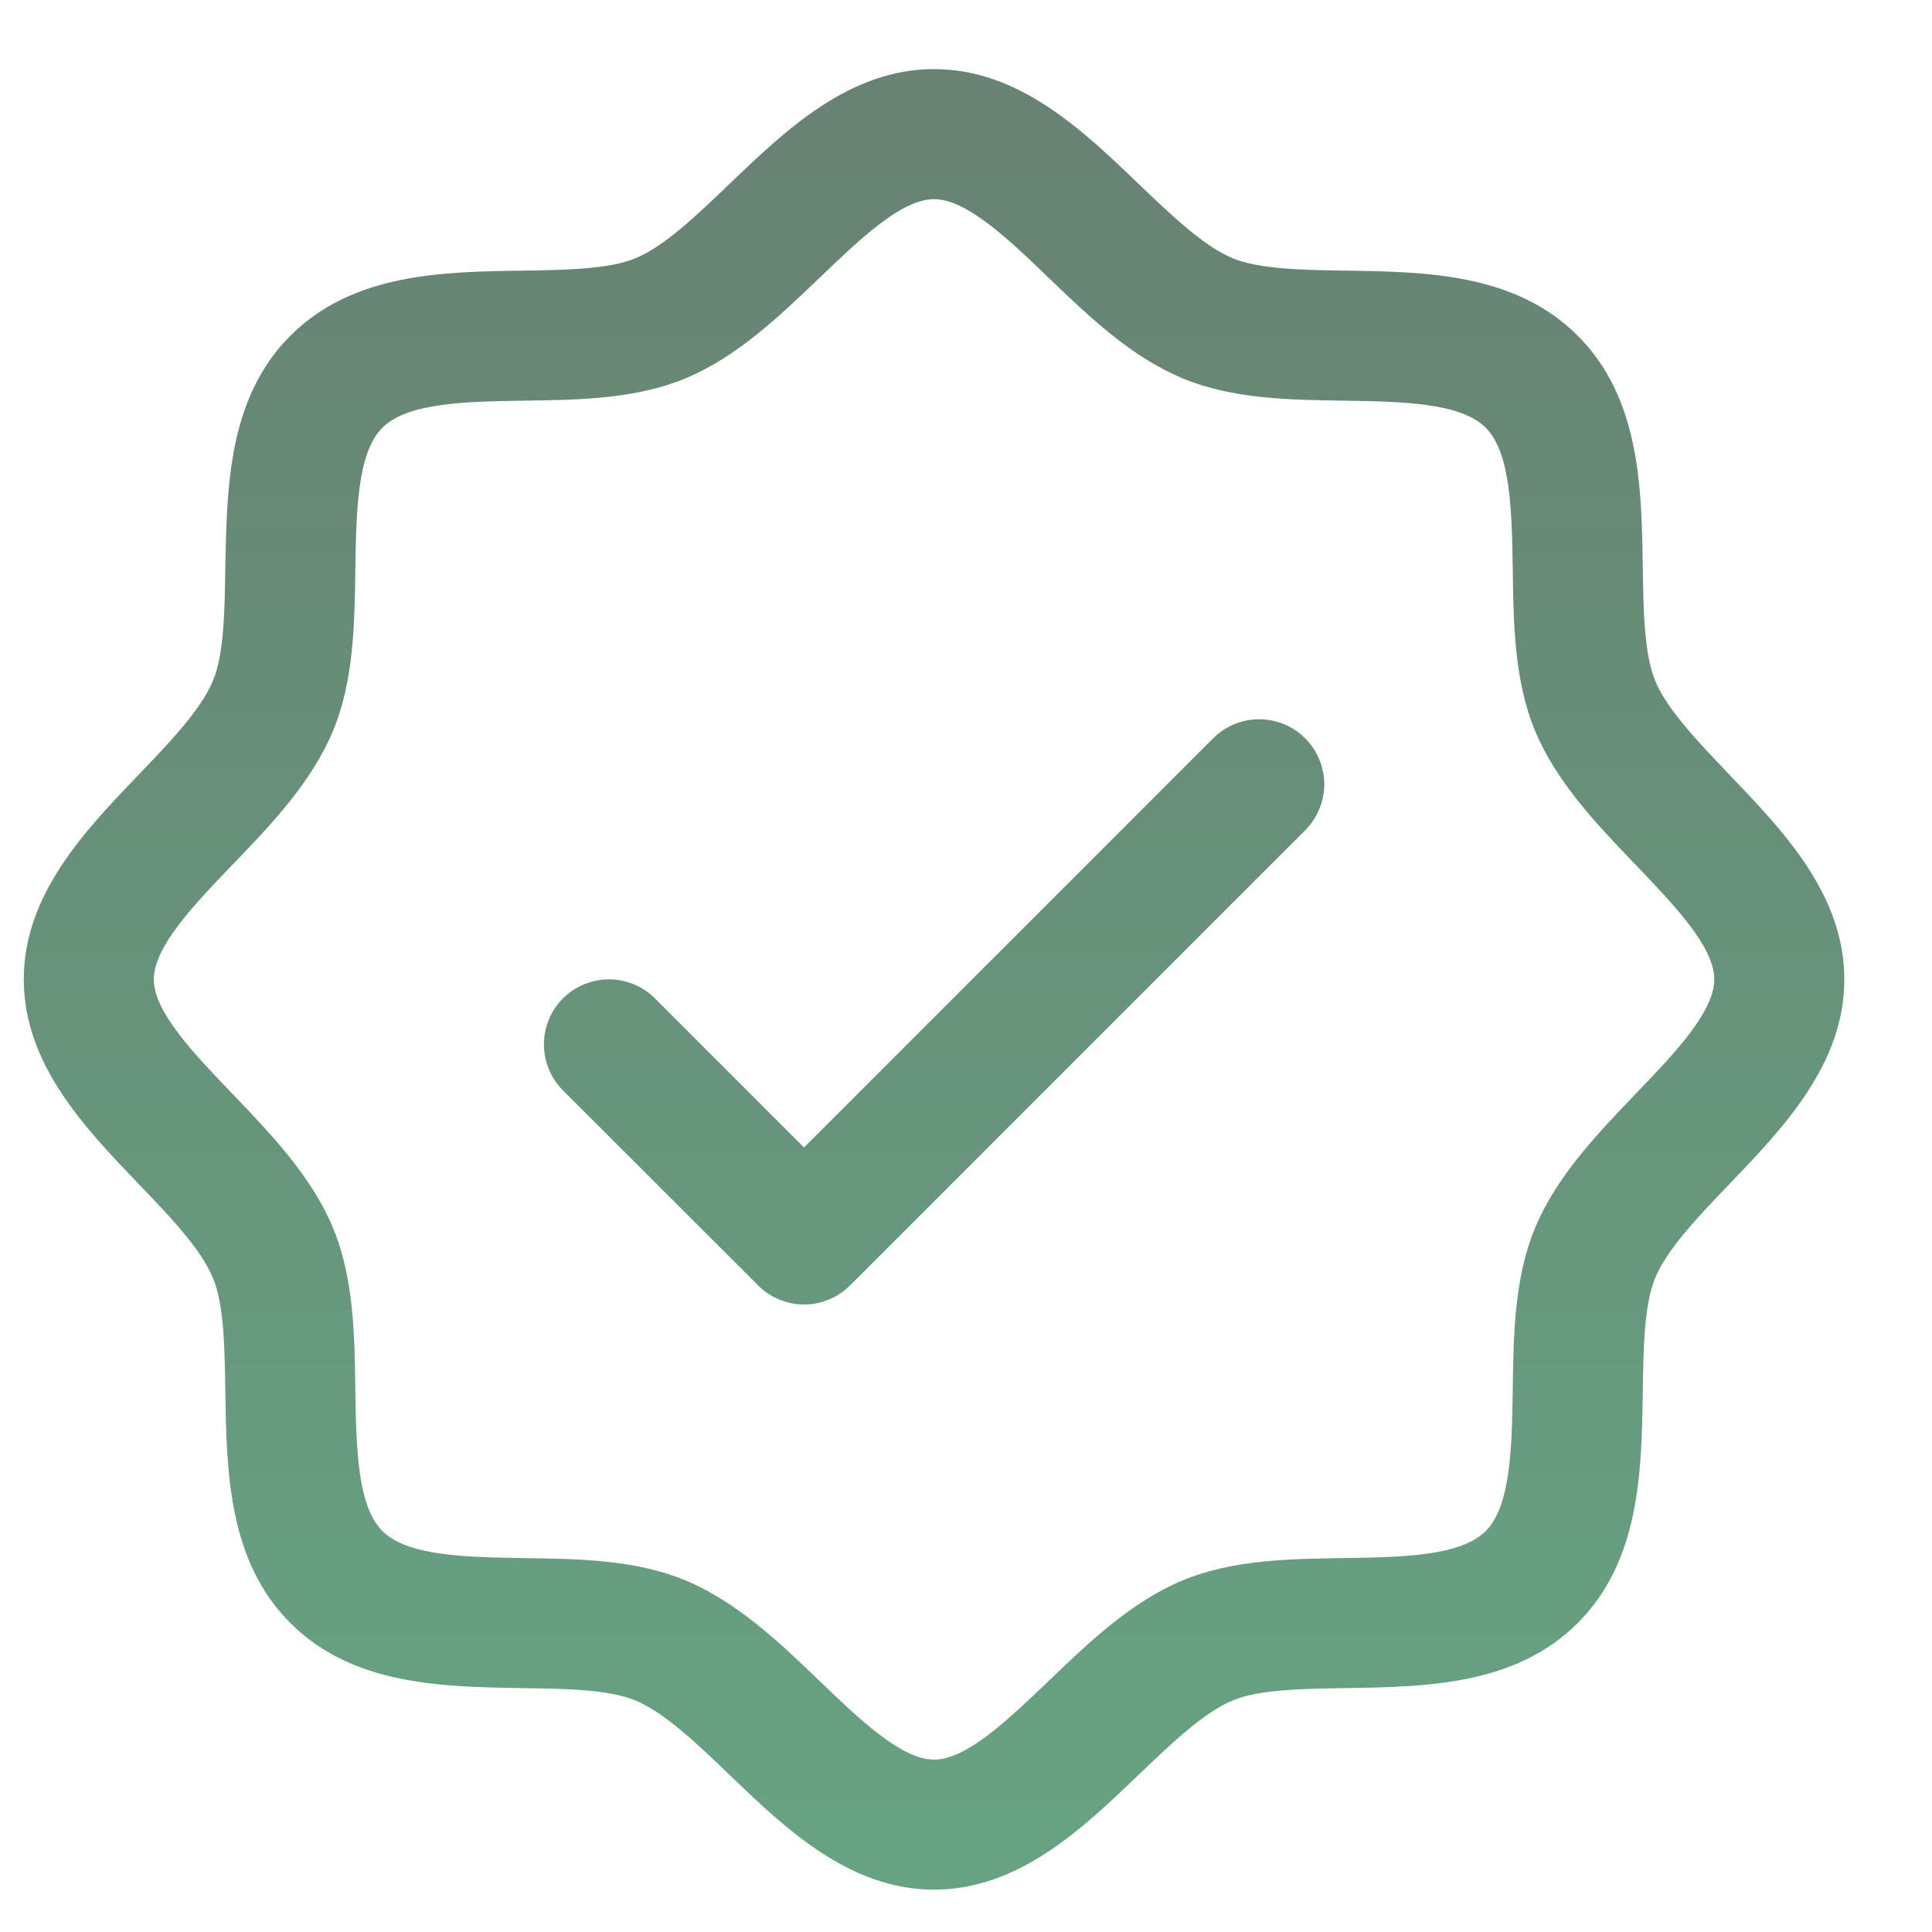 <svg width="13" height="13" viewBox="0 0 13 13" fill="none" xmlns="http://www.w3.org/2000/svg">
<path d="M11.637 5.213C11.431 4.997 11.217 4.775 11.137 4.58C11.063 4.401 11.058 4.105 11.054 3.818C11.046 3.284 11.037 2.679 10.616 2.259C10.196 1.838 9.591 1.829 9.057 1.821C8.77 1.817 8.474 1.812 8.295 1.738C8.1 1.658 7.878 1.444 7.662 1.238C7.285 0.876 6.856 0.465 6.285 0.465C5.714 0.465 5.286 0.876 4.908 1.238C4.693 1.444 4.471 1.658 4.275 1.738C4.098 1.812 3.8 1.817 3.513 1.821C2.979 1.829 2.374 1.838 1.954 2.259C1.533 2.679 1.527 3.284 1.516 3.818C1.512 4.105 1.508 4.401 1.433 4.58C1.353 4.775 1.14 4.997 0.933 5.213C0.571 5.59 0.16 6.019 0.16 6.59C0.16 7.161 0.571 7.589 0.933 7.967C1.14 8.182 1.353 8.404 1.433 8.6C1.508 8.778 1.512 9.075 1.516 9.362C1.525 9.896 1.533 10.501 1.954 10.921C2.374 11.342 2.979 11.35 3.513 11.359C3.8 11.363 4.097 11.367 4.275 11.442C4.47 11.522 4.693 11.735 4.908 11.942C5.285 12.304 5.714 12.715 6.285 12.715C6.856 12.715 7.284 12.304 7.662 11.942C7.878 11.735 8.1 11.522 8.295 11.442C8.474 11.367 8.77 11.363 9.057 11.359C9.591 11.35 10.196 11.342 10.616 10.921C11.037 10.501 11.046 9.896 11.054 9.362C11.058 9.075 11.063 8.778 11.137 8.6C11.217 8.405 11.431 8.182 11.637 7.967C11.999 7.59 12.41 7.161 12.41 6.59C12.41 6.019 11.999 5.591 11.637 5.213ZM11.005 7.361C10.743 7.635 10.472 7.918 10.328 8.265C10.19 8.599 10.184 8.98 10.179 9.349C10.173 9.732 10.167 10.133 9.997 10.302C9.827 10.472 9.429 10.478 9.044 10.484C8.675 10.489 8.294 10.495 7.96 10.633C7.613 10.777 7.33 11.048 7.057 11.31C6.783 11.572 6.504 11.84 6.285 11.84C6.066 11.84 5.785 11.571 5.514 11.31C5.242 11.049 4.957 10.777 4.61 10.633C4.276 10.495 3.895 10.489 3.526 10.484C3.143 10.478 2.743 10.472 2.573 10.302C2.403 10.132 2.397 9.734 2.391 9.349C2.386 8.98 2.38 8.599 2.242 8.265C2.098 7.918 1.827 7.635 1.565 7.361C1.303 7.088 1.035 6.809 1.035 6.59C1.035 6.371 1.304 6.089 1.565 5.818C1.826 5.547 2.098 5.262 2.242 4.915C2.38 4.581 2.386 4.2 2.391 3.831C2.397 3.448 2.403 3.047 2.573 2.878C2.743 2.708 3.141 2.702 3.526 2.696C3.895 2.691 4.276 2.685 4.61 2.547C4.957 2.403 5.24 2.132 5.514 1.87C5.787 1.608 6.066 1.34 6.285 1.34C6.504 1.34 6.786 1.609 7.057 1.87C7.328 2.131 7.613 2.403 7.96 2.547C8.294 2.685 8.675 2.691 9.044 2.696C9.427 2.702 9.828 2.708 9.997 2.878C10.167 3.048 10.173 3.446 10.179 3.831C10.184 4.2 10.19 4.581 10.328 4.915C10.472 5.262 10.743 5.545 11.005 5.818C11.267 6.092 11.535 6.371 11.535 6.59C11.535 6.809 11.266 7.09 11.005 7.361ZM8.782 4.968C8.823 5.008 8.855 5.057 8.877 5.11C8.899 5.163 8.911 5.22 8.911 5.277C8.911 5.335 8.899 5.392 8.877 5.445C8.855 5.498 8.823 5.546 8.782 5.587L5.72 8.649C5.679 8.69 5.631 8.722 5.578 8.744C5.525 8.766 5.468 8.778 5.41 8.778C5.353 8.778 5.296 8.766 5.243 8.744C5.19 8.722 5.141 8.69 5.101 8.649L3.788 7.337C3.706 7.255 3.66 7.143 3.66 7.027C3.66 6.911 3.706 6.8 3.788 6.718C3.87 6.636 3.982 6.59 4.098 6.59C4.214 6.59 4.325 6.636 4.407 6.718L5.41 7.721L8.163 4.968C8.204 4.927 8.252 4.895 8.305 4.873C8.358 4.851 8.415 4.84 8.473 4.84C8.53 4.84 8.587 4.851 8.64 4.873C8.693 4.895 8.742 4.927 8.782 4.968Z" fill="url(#paint0_linear_17025_275)" fill-opacity="0.6"/>
<defs>
<linearGradient id="paint0_linear_17025_275" x1="6.285" y1="0.465" x2="6.285" y2="12.715" gradientUnits="userSpaceOnUse">
<stop stop-color="#032E15"/>
<stop offset="1" stop-color="#016630"/>
</linearGradient>
</defs>
</svg>
